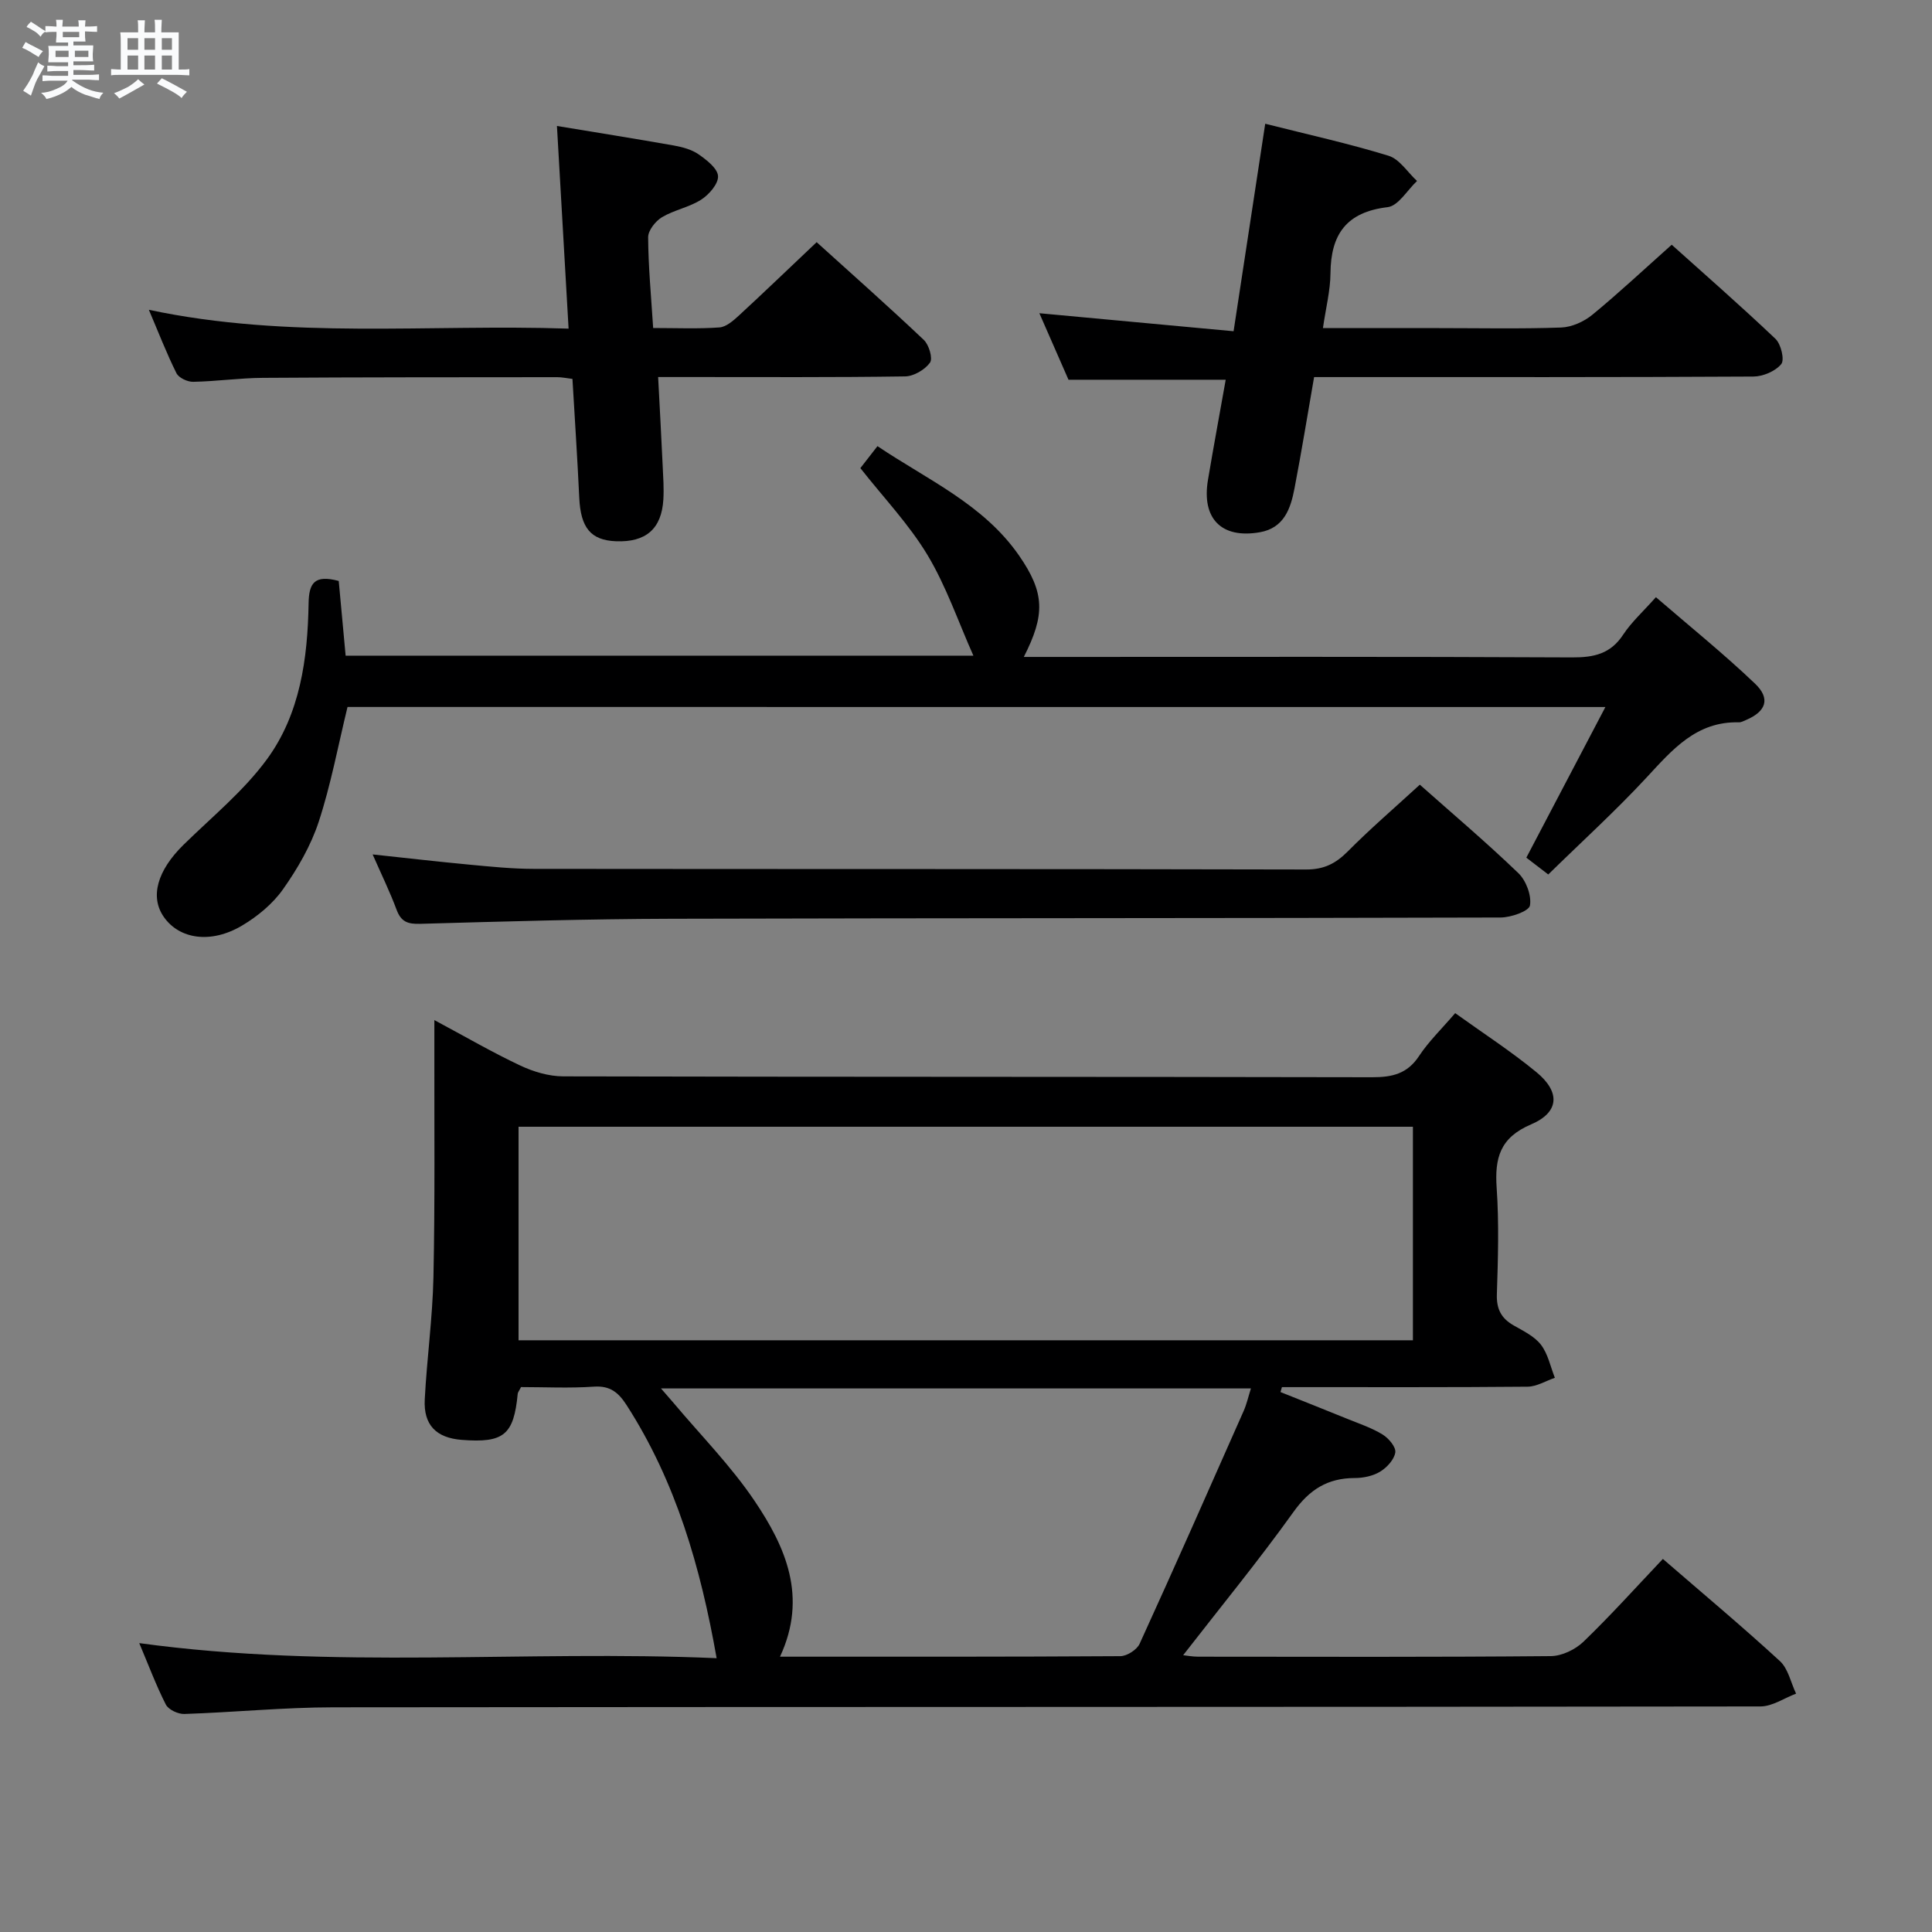 <svg enable-background="new 0 0 400 400" viewBox="0 0 400 400" xmlns="http://www.w3.org/2000/svg"><rect x="0" y="0" width="400" height="400" fill="#808080" stroke="none"/><path d="m6.8 9.5c.6.3 1.3.7 2.1 1.1-.4.4-.7.8-.9 1.2-.7-.4-1.3-.8-1.8-1.1s-1.1-.6-1.6-.8c.2-.4.5-.8.7-1.2.4.2.8.5 1.5.8zm.9 6.9c-.3.6-.5 1.1-.7 1.7s-.4 1.1-.6 1.7c-.6-.4-1.1-.7-1.6-1 .7-1 1.2-1.8 1.5-2.4.3-.5.6-1.1.8-1.7.3-.6.5-1.2.8-1.8.3.3.8.6 1.3.8-.7 1.3-1.2 2.2-1.5 2.7zm.1-11c.4.3 1 .7 1.7 1.1-.5.2-.8.6-1.1 1.1-.5-.6-1-1-1.4-1.2s-.9-.6-1.5-.8c.2-.4.5-.7.9-1.1.5.3.9.6 1.4.9zm10.5 13.1c1 .4 2 .6 3.1.7-.4.4-.7.8-.8 1.3-.9-.2-1.9-.6-3-.9-1-.4-2-.9-2.8-1.6-.5.4-1.1.9-1.9 1.3s-1.9.9-3.3 1.2c-.1-.3-.5-.8-1.1-1.3 1 0 2.1-.3 3.2-.8 1.2-.5 1.9-1 2.3-1.7h-3.2c-.4 0-1 0-2 .1v-1.2c1 0 1.7.1 2 .1h3.3v-1h-2.3c-.2 0-.9 0-2 .1v-1.2c1.2 0 1.9.1 2 .1h2.3v-.8h-4.1c0-.7.1-1.2.1-1.6 0-.5 0-1.1-.1-1.8h4.1v-.7h-2.5c0-.6.1-1.1.1-1.6v-.6h-.5c-.4 0-1 0-1.8.1v-1.3c1.2 0 1.9.1 2.1.1h.2c0-.3 0-.8-.1-1.4h1.4c0 .6-.1 1-.1 1.4h3.4c0-.4 0-.8-.1-1.3h1.5c0 .4-.1.9-.1 1.3.7 0 1.5 0 2.5-.1v1.2c-1 0-1.8-.1-2.5-.1v.6c0 .3 0 .8.1 1.5h-2.5v.8h4.1c0 .7-.1 1.3-.1 1.8s0 1 .1 1.5h-4.1v.8h1.4c.8 0 1.8 0 2.9-.1v1.2c-1 0-1.9-.1-2.8-.1h-1.5v1h3.2c.3 0 1 0 2.1-.1v1.2c-1.1 0-1.8-.1-2.1-.1h-3.4l-.1.1c1.4 1 2.4 1.5 3.4 1.9zm-4.1-6.7v-1.3h-2.7v1.3zm2.2-4.1v-1.1h-3.4v1.1zm1.9 4.1v-1.3h-2.8v1.3z" fill="#fafbfc"/><path d="m37 6.7v2.3 5.4c1 0 1.8 0 2.2-.1v1.3c-.6 0-1.5-.1-2.5-.1h-11.9c-.7 0-1.3 0-1.8.1v-1.3c.5 0 1.1.1 2 .1v-5.2c0-1 0-1.8-.1-2.5h3.7c0-1.3 0-2.1-.1-2.5h1.5c0 .4-.1 1.3-.1 2.5h2.2c0-1.2 0-2.1-.1-2.6h1.5c0 .4-.1 1.3-.1 2.6zm-12.3 13.7c-.3-.4-.7-.8-1.1-1.1 1.1-.4 2.1-.9 2.9-1.3.8-.5 1.5-1 2.1-1.6.4.4.9.8 1.3 1.1-2.5 1.4-4.2 2.4-5.2 2.9zm3.9-10.1v-2.4h-2.2v2.4zm0 4.1v-2.9h-2.2v2.9zm3.5-4.1v-2.4h-2.2v2.4zm0 4.1v-2.9h-2.2v2.9zm.4 2.9 1-1.1c.6.3 1.4.7 2.5 1.3s2 1.1 2.7 1.5c-.4.4-.8.8-1.1 1.3-.8-.8-2.5-1.7-5.1-3zm3.1-7v-2.4h-2.1v2.4zm0 4.1v-2.9h-2.1v2.9z" fill="#fafbfc"/><g fill="#000001"><path d="m28.83 340.19c40.16 5.51 79.81 1.39 119.54 3.12-3.33-18.88-8.43-36.52-18.63-52.38-1.66-2.58-3.38-4.07-6.75-3.84-5.1.35-10.25.09-15.12.09-.4.8-.65 1.08-.68 1.37-.82 8.54-2.87 10.24-11.6 9.56-5.26-.41-7.93-3.07-7.65-8.38.44-8.46 1.62-16.89 1.8-25.35.33-15.66.16-31.32.19-46.99 0-1.78 0-3.56 0-6.19 6.41 3.43 11.97 6.67 17.77 9.4 2.73 1.29 5.92 2.24 8.91 2.25 55.82.13 111.65.06 167.47.18 4.15.01 7.28-.7 9.71-4.38 2-3.03 4.68-5.61 7.49-8.89 5.69 4.09 11.5 7.85 16.82 12.22 4.99 4.11 4.76 8.31-1.1 10.81-6.46 2.75-7.56 6.97-7.13 13.17.5 7.3.28 14.66.04 21.99-.1 3.07.9 4.99 3.47 6.46 2.01 1.15 4.31 2.25 5.66 4.01 1.46 1.9 1.96 4.53 2.88 6.84-1.88.64-3.76 1.82-5.65 1.84-16 .15-31.99.08-47.99.09-.96 0-1.91 0-2.87 0-.1.34-.2.68-.3 1.02 4.62 1.85 9.26 3.68 13.87 5.56 2.46 1 5.03 1.85 7.27 3.23 1.25.76 2.8 2.6 2.63 3.71-.22 1.48-1.74 3.13-3.14 3.98-1.48.9-3.48 1.32-5.26 1.32-5.59.01-9.35 2.37-12.67 7.01-7.24 10.11-15.15 19.75-22.85 29.67.69.07 1.91.31 3.13.31 24.33.02 48.66.1 72.99-.12 2.3-.02 5.08-1.36 6.77-2.99 5.62-5.42 10.85-11.24 16.43-17.13 8.27 7.16 16.42 13.97 24.23 21.15 1.72 1.58 2.26 4.46 3.35 6.74-2.46.92-4.92 2.65-7.38 2.65-98.48.14-196.97.07-295.45.18-10.29.01-20.57 1.04-30.87 1.38-1.29.04-3.29-.89-3.83-1.96-2.02-3.97-3.58-8.17-5.5-12.71zm78.53-62.7h185.17c0-14.9 0-29.47 0-44.21-61.87 0-123.44 0-185.17 0zm54.13 65.51c23.83 0 47.15.04 70.47-.11 1.37-.01 3.43-1.33 3.99-2.57 7.31-16 14.41-32.09 21.53-48.18.63-1.42.97-2.98 1.51-4.68-40.93 0-81.16 0-122.14 0 1.16 1.34 1.87 2.14 2.56 2.95 5.66 6.74 11.93 13.08 16.82 20.34 6.4 9.5 11.04 19.85 5.26 32.25z"/><path d="m71.95 146.37c-1.97 8.1-3.45 16.1-5.96 23.76-1.63 4.96-4.37 9.7-7.4 13.99-2.13 3.02-5.28 5.61-8.49 7.52-6.43 3.81-12.96 2.82-16.18-1.79-2.92-4.17-1.34-9.63 4.06-14.93 5.9-5.79 12.47-11.14 17.3-17.74 6.86-9.38 8.42-20.82 8.61-32.24.07-4.21 1.19-6.01 6.24-4.66.45 4.88.93 10.07 1.43 15.47h129.97c-3.17-7.12-5.64-14.41-9.51-20.85-3.82-6.35-9.06-11.84-13.89-17.98.88-1.13 1.98-2.55 3.54-4.55 10.36 6.97 21.94 12.03 29.3 22.63 5.36 7.73 5.45 12.28 1 21.01h5.56c35.99 0 71.98-.08 107.96.1 4.52.02 7.96-.73 10.57-4.71 1.72-2.61 4.12-4.77 6.78-7.76 6.87 5.93 13.94 11.63 20.49 17.87 3.31 3.14 2.32 5.81-1.88 7.58-.46.19-.95.47-1.42.46-8.82-.23-13.79 5.67-19.14 11.44-6.43 6.93-13.45 13.31-20.34 20.06-1.82-1.39-3.24-2.48-4.54-3.48 5.41-10.32 10.7-20.4 16.37-31.19-87.67-.01-174.18-.01-260.43-.01z"/><path d="m115.31 26.08c8.28 1.37 16.27 2.64 24.23 4.05 1.77.32 3.68.83 5.12 1.84 1.66 1.16 3.91 2.9 4 4.49s-1.85 3.82-3.48 4.87c-2.47 1.59-5.6 2.13-8.14 3.65-1.34.81-2.86 2.74-2.85 4.15.04 6.1.62 12.21 1.04 18.78 4.82 0 9.29.2 13.72-.12 1.4-.1 2.87-1.4 4.03-2.46 5.26-4.85 10.41-9.81 16.1-15.19 7.09 6.42 14.77 13.21 22.2 20.25 1.06 1.01 1.89 3.84 1.26 4.7-1.06 1.46-3.35 2.81-5.14 2.84-14.82.22-29.65.13-44.48.13-1.99 0-3.98 0-6.66 0 .33 6.3.66 12.34.94 18.38.11 2.33.28 4.67.14 6.99-.37 6.08-3.63 8.88-9.83 8.63-5.21-.21-7.29-2.8-7.58-8.99-.38-8.11-.92-16.22-1.41-24.62-1.25-.15-2.18-.36-3.12-.36-20.33.02-40.65 0-60.98.14-4.81.03-9.62.73-14.43.82-1.18.02-2.98-.82-3.46-1.79-2.04-4.09-3.69-8.38-5.71-13.12 29.07 6.18 57.85 2.92 86.9 3.9-.83-14.37-1.61-28.03-2.41-41.96z"/><path d="m346.11 50.67c6.51 5.85 14.14 12.51 21.48 19.48 1.15 1.09 1.92 4.35 1.2 5.23-1.22 1.48-3.77 2.57-5.77 2.58-28.31.16-56.63.11-84.94.11-1.82 0-3.64 0-6.01 0-1.36 7.81-2.6 15.46-4.06 23.06-.8 4.18-2.17 8.2-7.19 9.07-7.93 1.38-12.08-2.82-10.72-10.86 1.15-6.85 2.42-13.68 3.67-20.72-10.84 0-21.38 0-32.55 0-1.87-4.27-3.98-9.09-6.03-13.77 13.35 1.24 26.62 2.47 40.21 3.73 2.26-14.82 4.37-28.67 6.55-42.96 8.95 2.26 17.35 4.11 25.54 6.63 2.28.7 3.94 3.43 5.89 5.22-2.02 1.89-3.87 5.16-6.09 5.42-8.53 1.01-11.77 5.62-11.83 13.72-.03 3.58-.96 7.15-1.56 11.32h23.85c8.49 0 17 .18 25.48-.12 2.2-.08 4.72-1.22 6.46-2.65 5.49-4.51 10.69-9.39 16.42-14.49z"/><path d="m293.96 162.46c6.56 5.83 13.68 11.85 20.39 18.3 1.61 1.54 2.77 4.64 2.41 6.71-.21 1.18-3.92 2.48-6.06 2.49-57.28.17-114.56.1-171.84.26-17.29.05-34.59.56-51.88 1.05-2.55.07-3.93-.41-4.86-2.89-1.38-3.71-3.13-7.29-4.97-11.48 7.02.75 13.49 1.5 19.98 2.11 4.46.42 8.94.88 13.42.88 53.28.06 106.57 0 159.85.13 3.71.01 6.13-1.22 8.64-3.74 4.66-4.7 9.71-9.04 14.92-13.82z"/></g></svg>